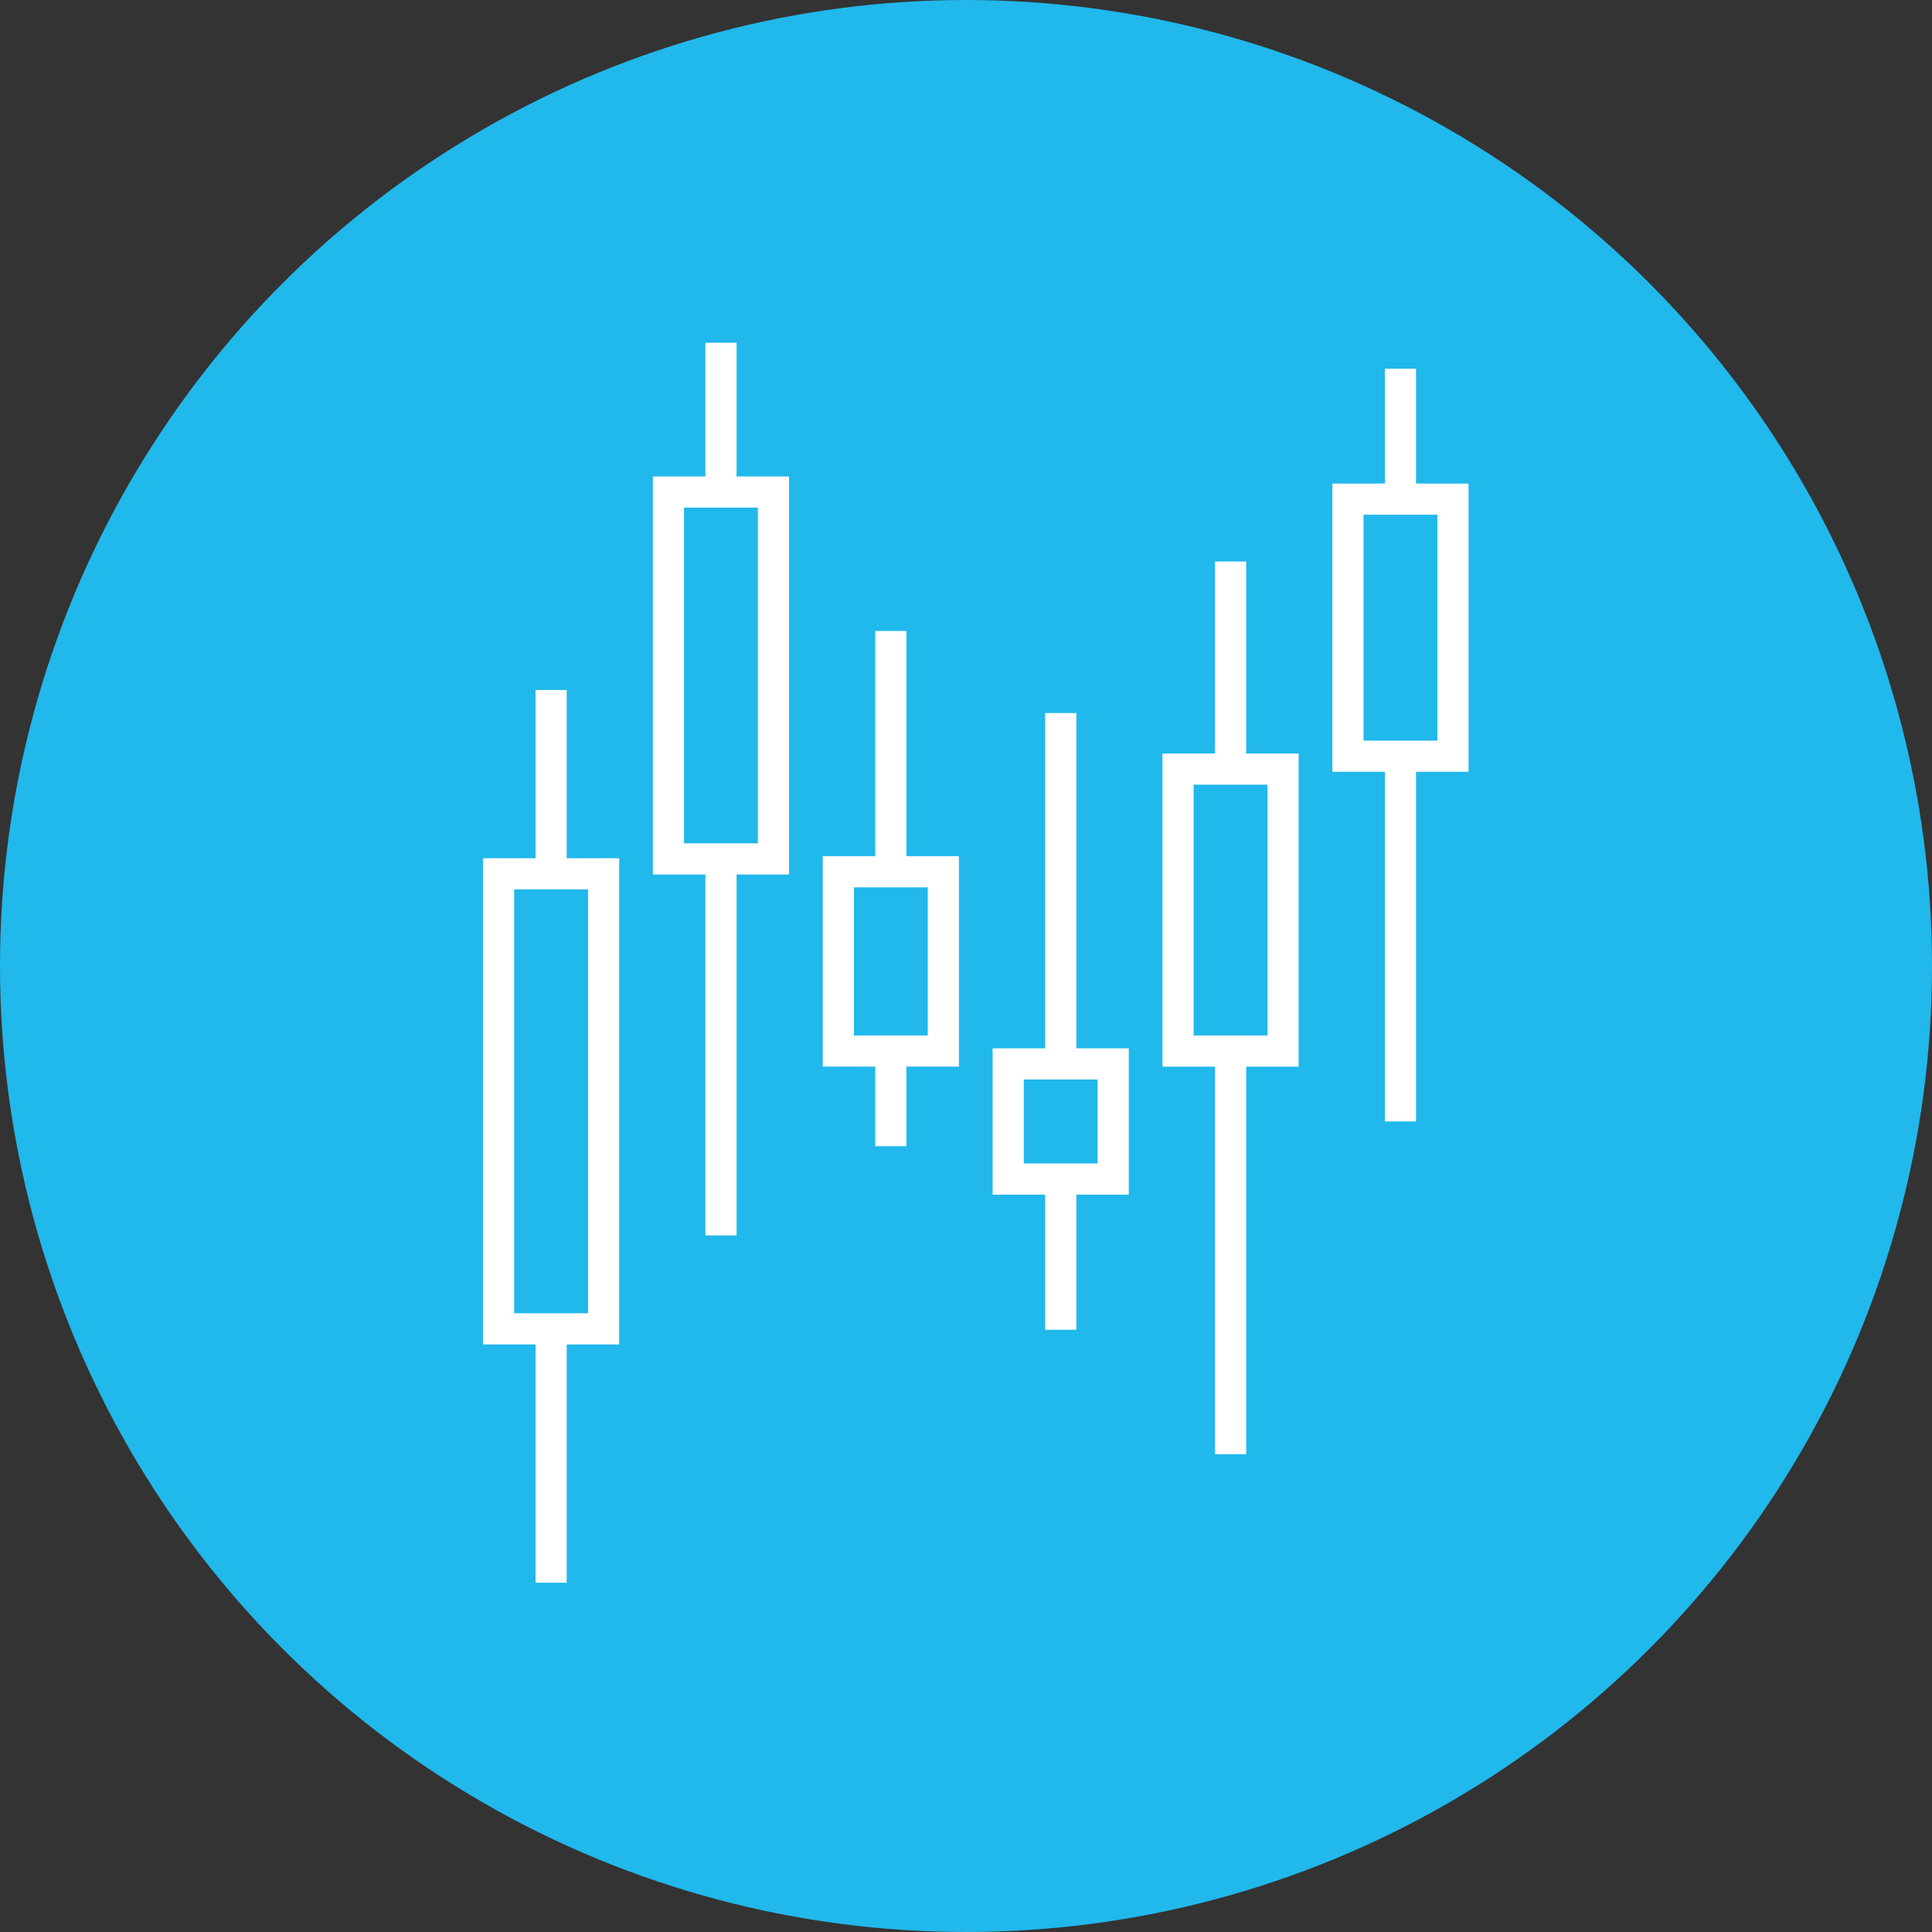 <svg xmlns="http://www.w3.org/2000/svg" width="62" height="62" viewBox="0 0 62 62">
  <rect x="0" y="0" width="62" height="62" fill="#333333" stroke="none"/>
  <g id="Сгруппировать_16244" data-name="Сгруппировать 16244" transform="translate(-929 -2009.5)">
    <circle id="Эллипс_14" data-name="Эллипс 14" cx="31" cy="31" r="31" transform="translate(929 2009.5)" fill="#21b8ec"/>
    <g id="Сгруппировать_14550" data-name="Сгруппировать 14550" transform="translate(-726.694 1410.933)">
      <g id="Сгруппировать_14544" data-name="Сгруппировать 14544" transform="translate(1671.694 614.357)">
        <rect id="Прямоугольник_42" data-name="Прямоугольник 42" width="3.37" height="14.602" transform="translate(0 12.252)" fill="none" stroke="#fff" stroke-miterlimit="10" stroke-width="1"/>
        <rect id="Прямоугольник_43" data-name="Прямоугольник 43" width="3.37" height="11.774" transform="translate(5.451 0)" fill="none" stroke="#fff" stroke-miterlimit="10" stroke-width="1"/>
        <rect id="Прямоугольник_44" data-name="Прямоугольник 44" width="3.37" height="5.753" transform="translate(10.903 12.186)" fill="none" stroke="#fff" stroke-miterlimit="10" stroke-width="1"/>
        <rect id="Прямоугольник_45" data-name="Прямоугольник 45" width="3.37" height="3.695" transform="translate(16.354 18.352)" fill="none" stroke="#fff" stroke-miterlimit="10" stroke-width="1"/>
        <rect id="Прямоугольник_46" data-name="Прямоугольник 46" width="3.37" height="9.049" transform="translate(21.805 8.891)" fill="none" stroke="#fff" stroke-miterlimit="10" stroke-width="1"/>
        <rect id="Прямоугольник_47" data-name="Прямоугольник 47" width="3.37" height="8.25" transform="translate(27.257 0.228)" fill="none" stroke="#fff" stroke-miterlimit="10" stroke-width="1"/>
      </g>
      <line id="Линия_10" data-name="Линия 10" y1="5.898" transform="translate(1673.38 620.711)" fill="none" stroke="#fff" stroke-miterlimit="10" stroke-width="1"/>
      <line id="Линия_11" data-name="Линия 11" y1="8.147" transform="translate(1673.38 641.211)" fill="none" stroke="#fff" stroke-miterlimit="10" stroke-width="1"/>
      <line id="Линия_12" data-name="Линия 12" y1="4.791" transform="translate(1678.831 609.567)" fill="none" stroke="#fff" stroke-miterlimit="10" stroke-width="1"/>
      <line id="Линия_13" data-name="Линия 13" y1="12.082" transform="translate(1678.831 626.131)" fill="none" stroke="#fff" stroke-miterlimit="10" stroke-width="1"/>
      <line id="Линия_14" data-name="Линия 14" y2="7.728" transform="translate(1684.282 618.816)" fill="none" stroke="#fff" stroke-miterlimit="10" stroke-width="1"/>
      <line id="Линия_15" data-name="Линия 15" y2="3.054" transform="translate(1684.282 632.296)" fill="none" stroke="#fff" stroke-miterlimit="10" stroke-width="1"/>
      <line id="Линия_16" data-name="Линия 16" y2="11.26" transform="translate(1689.734 621.449)" fill="none" stroke="#fff" stroke-miterlimit="10" stroke-width="1"/>
      <line id="Линия_17" data-name="Линия 17" y2="4.836" transform="translate(1689.734 636.404)" fill="none" stroke="#fff" stroke-miterlimit="10" stroke-width="1"/>
      <line id="Линия_18" data-name="Линия 18" y1="6.661" transform="translate(1695.185 616.586)" fill="none" stroke="#fff" stroke-miterlimit="10" stroke-width="1"/>
      <line id="Линия_19" data-name="Линия 19" y1="12.937" transform="translate(1695.185 632.296)" fill="none" stroke="#fff" stroke-miterlimit="10" stroke-width="1"/>
      <line id="Линия_20" data-name="Линия 20" y1="4.186" transform="translate(1700.636 610.399)" fill="none" stroke="#fff" stroke-miterlimit="10" stroke-width="1"/>
      <line id="Линия_21" data-name="Линия 21" y1="11.721" transform="translate(1700.636 622.835)" fill="none" stroke="#fff" stroke-miterlimit="10" stroke-width="1"/>
    </g>
  </g>
</svg>
